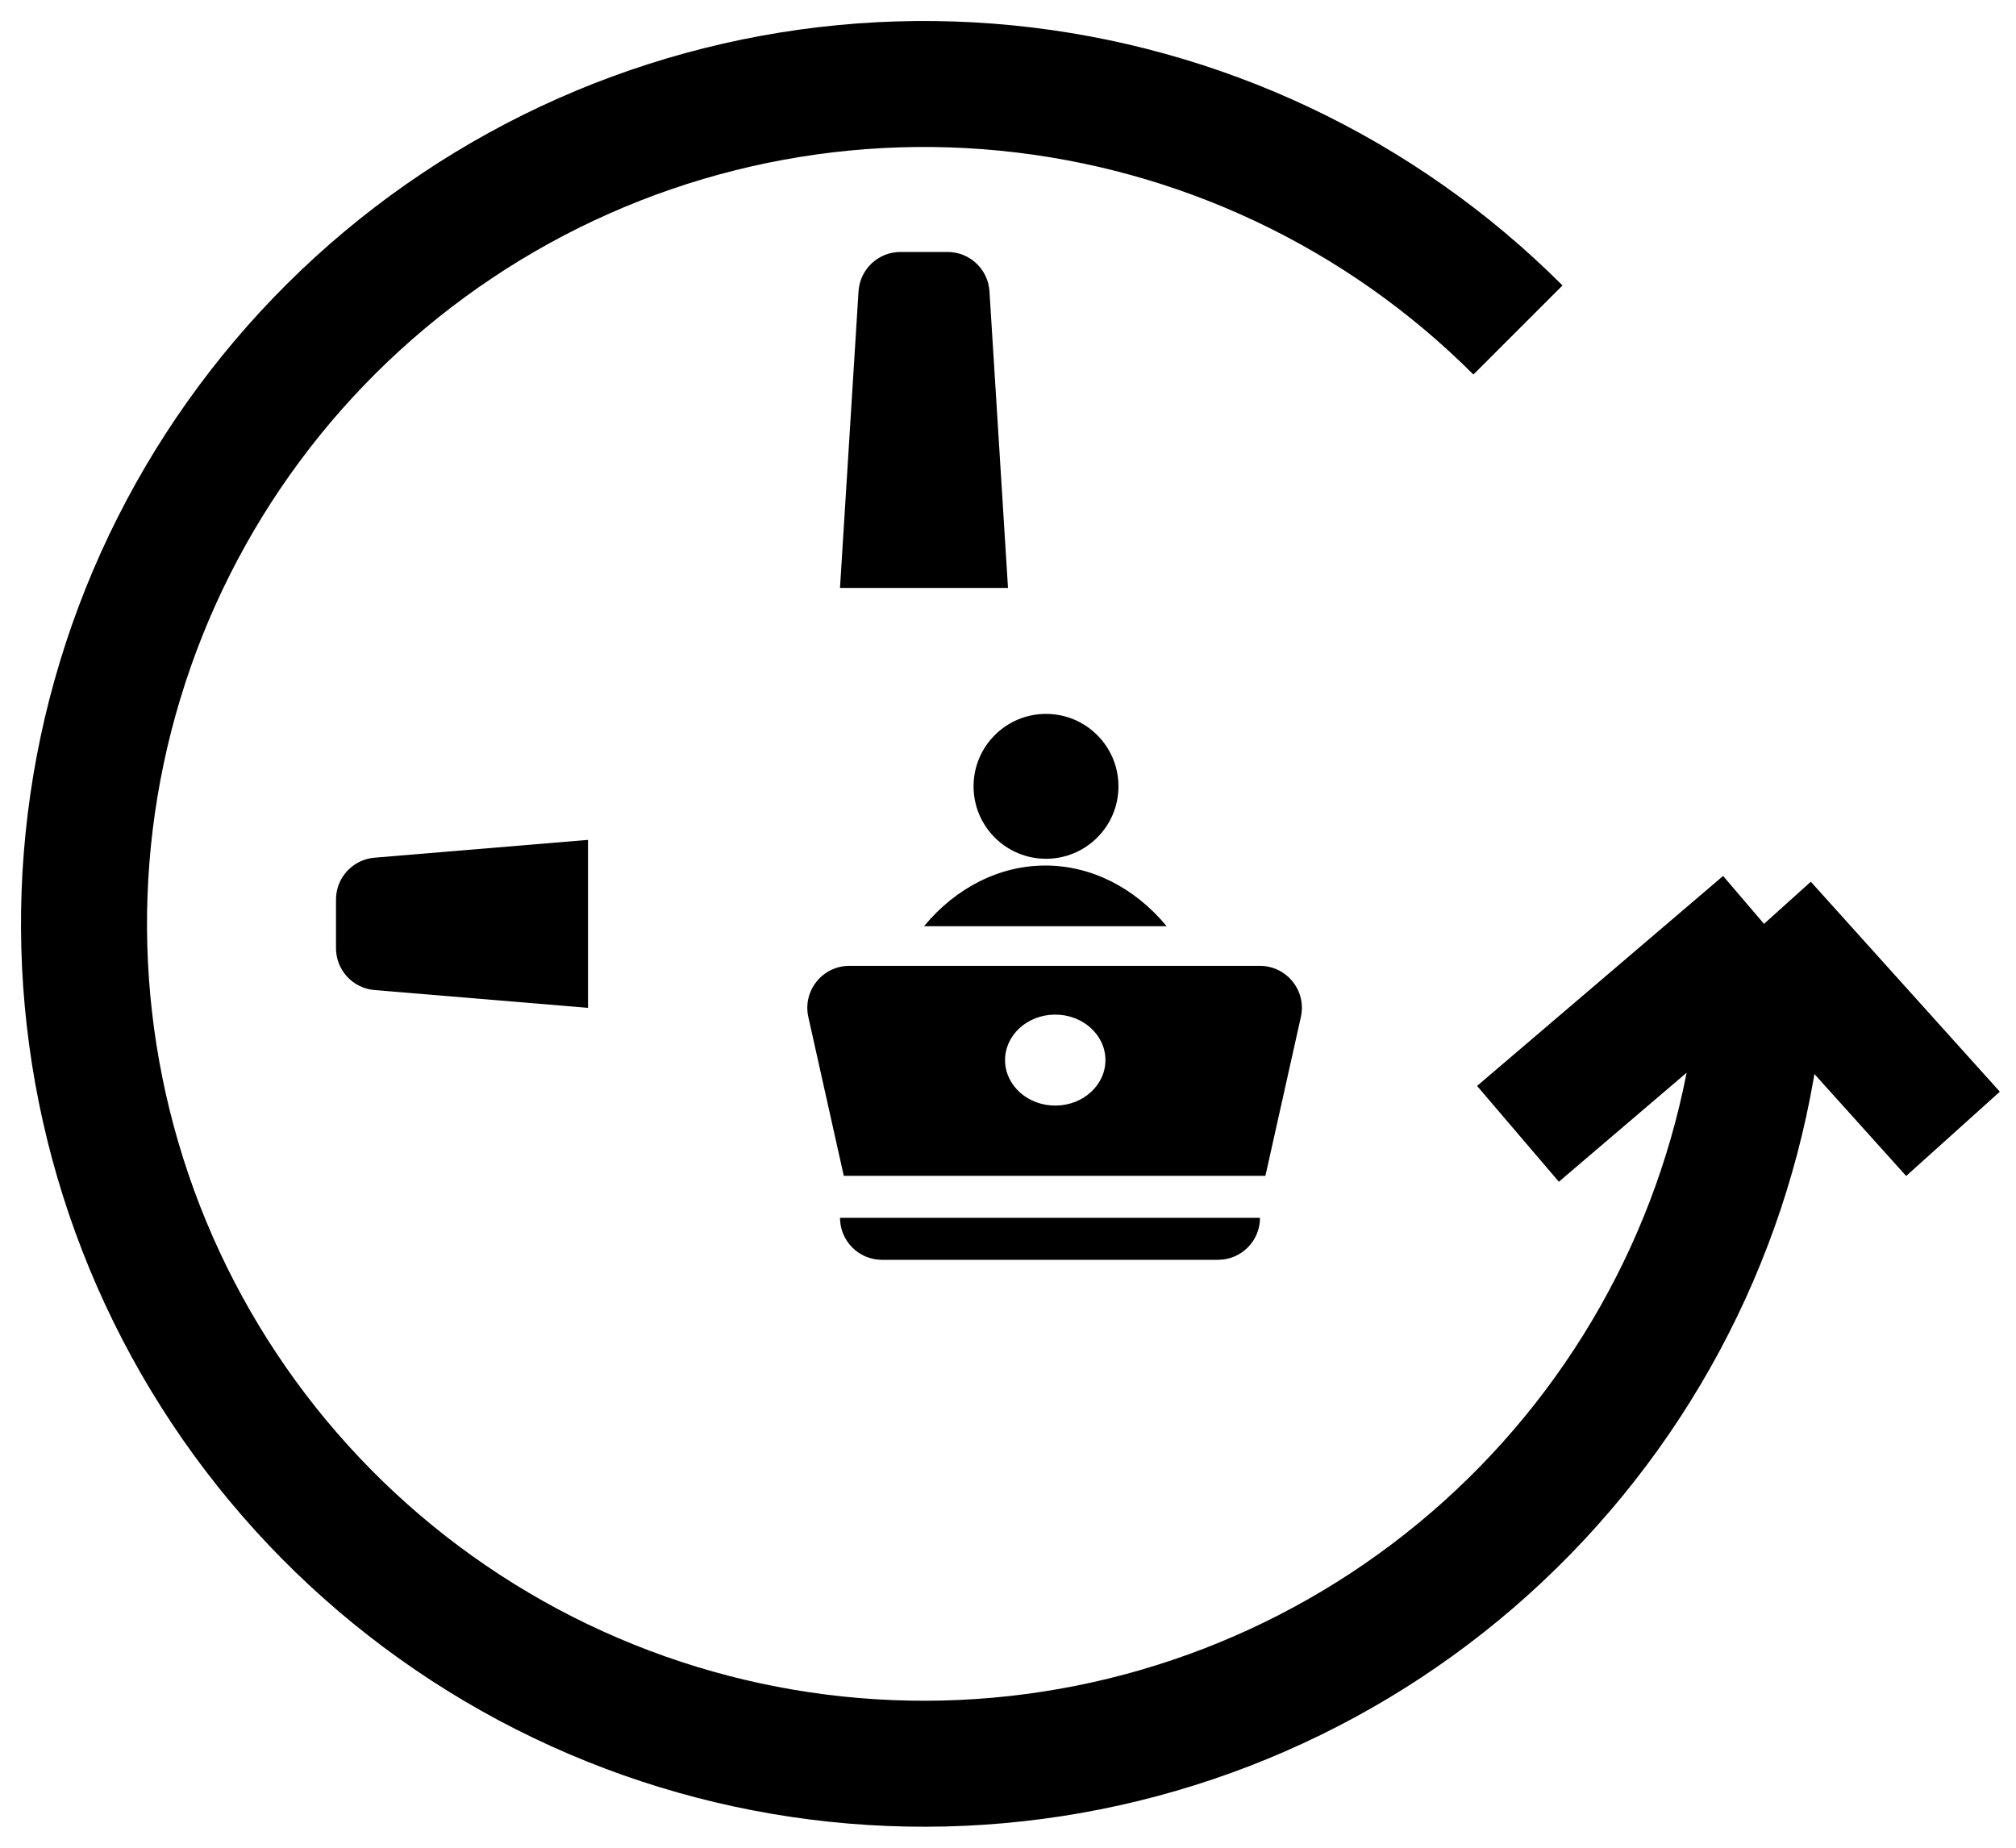 <svg width="48" height="44" viewBox="0 0 48 44" fill="none" xmlns="http://www.w3.org/2000/svg">
<path d="M42 22C42 26.627 40.396 31.111 37.46 34.688C34.525 38.265 30.44 40.713 25.902 41.616C21.364 42.518 16.653 41.82 12.572 39.639C8.491 37.457 5.293 33.929 3.522 29.654C1.752 25.379 1.518 20.622 2.861 16.194C4.204 11.767 7.041 7.941 10.889 5.371C14.736 2.8 19.355 1.643 23.96 2.096C28.565 2.55 32.87 4.586 36.142 7.858M42 22L36.142 27M42 22L46.5 27" stroke="currentcolor" stroke-width="3"/>
<circle cx="24.905" cy="18.725" r="1.725" fill="currentcolor"/>
<path d="M24.889 20.611C23.805 20.611 22.766 21.131 22 22.056L27.778 22.056C27.012 21.131 25.973 20.611 24.889 20.611Z" fill="currentcolor"/>
<path fill-rule="evenodd" clip-rule="evenodd" d="M20.222 23C19.582 23 19.107 23.593 19.246 24.218L20.09 28H30.129L30.973 24.218C31.113 23.593 30.637 23 29.997 23H20.222ZM25.14 26.327C25.799 26.32 26.328 25.829 26.32 25.23C26.311 24.632 25.77 24.153 25.11 24.161C24.45 24.168 23.921 24.659 23.93 25.258C23.938 25.856 24.48 26.335 25.14 26.327Z" fill="currentcolor"/>
<path d="M20 29H30C30 29.552 29.552 30 29 30H21C20.448 30 20 29.552 20 29Z" fill="currentcolor"/>
<path d="M20.441 6.938C20.474 6.411 20.911 6 21.439 6H22.561C23.089 6 23.526 6.411 23.559 6.938L24 14H20L20.441 6.938Z" fill="currentcolor"/>
<path d="M8.917 23.576C8.399 23.533 8 23.1 8 22.58L8 21.42C8 20.9 8.399 20.467 8.917 20.424L14 20L14 24L8.917 23.576Z" fill="currentcolor"/>
</svg>
